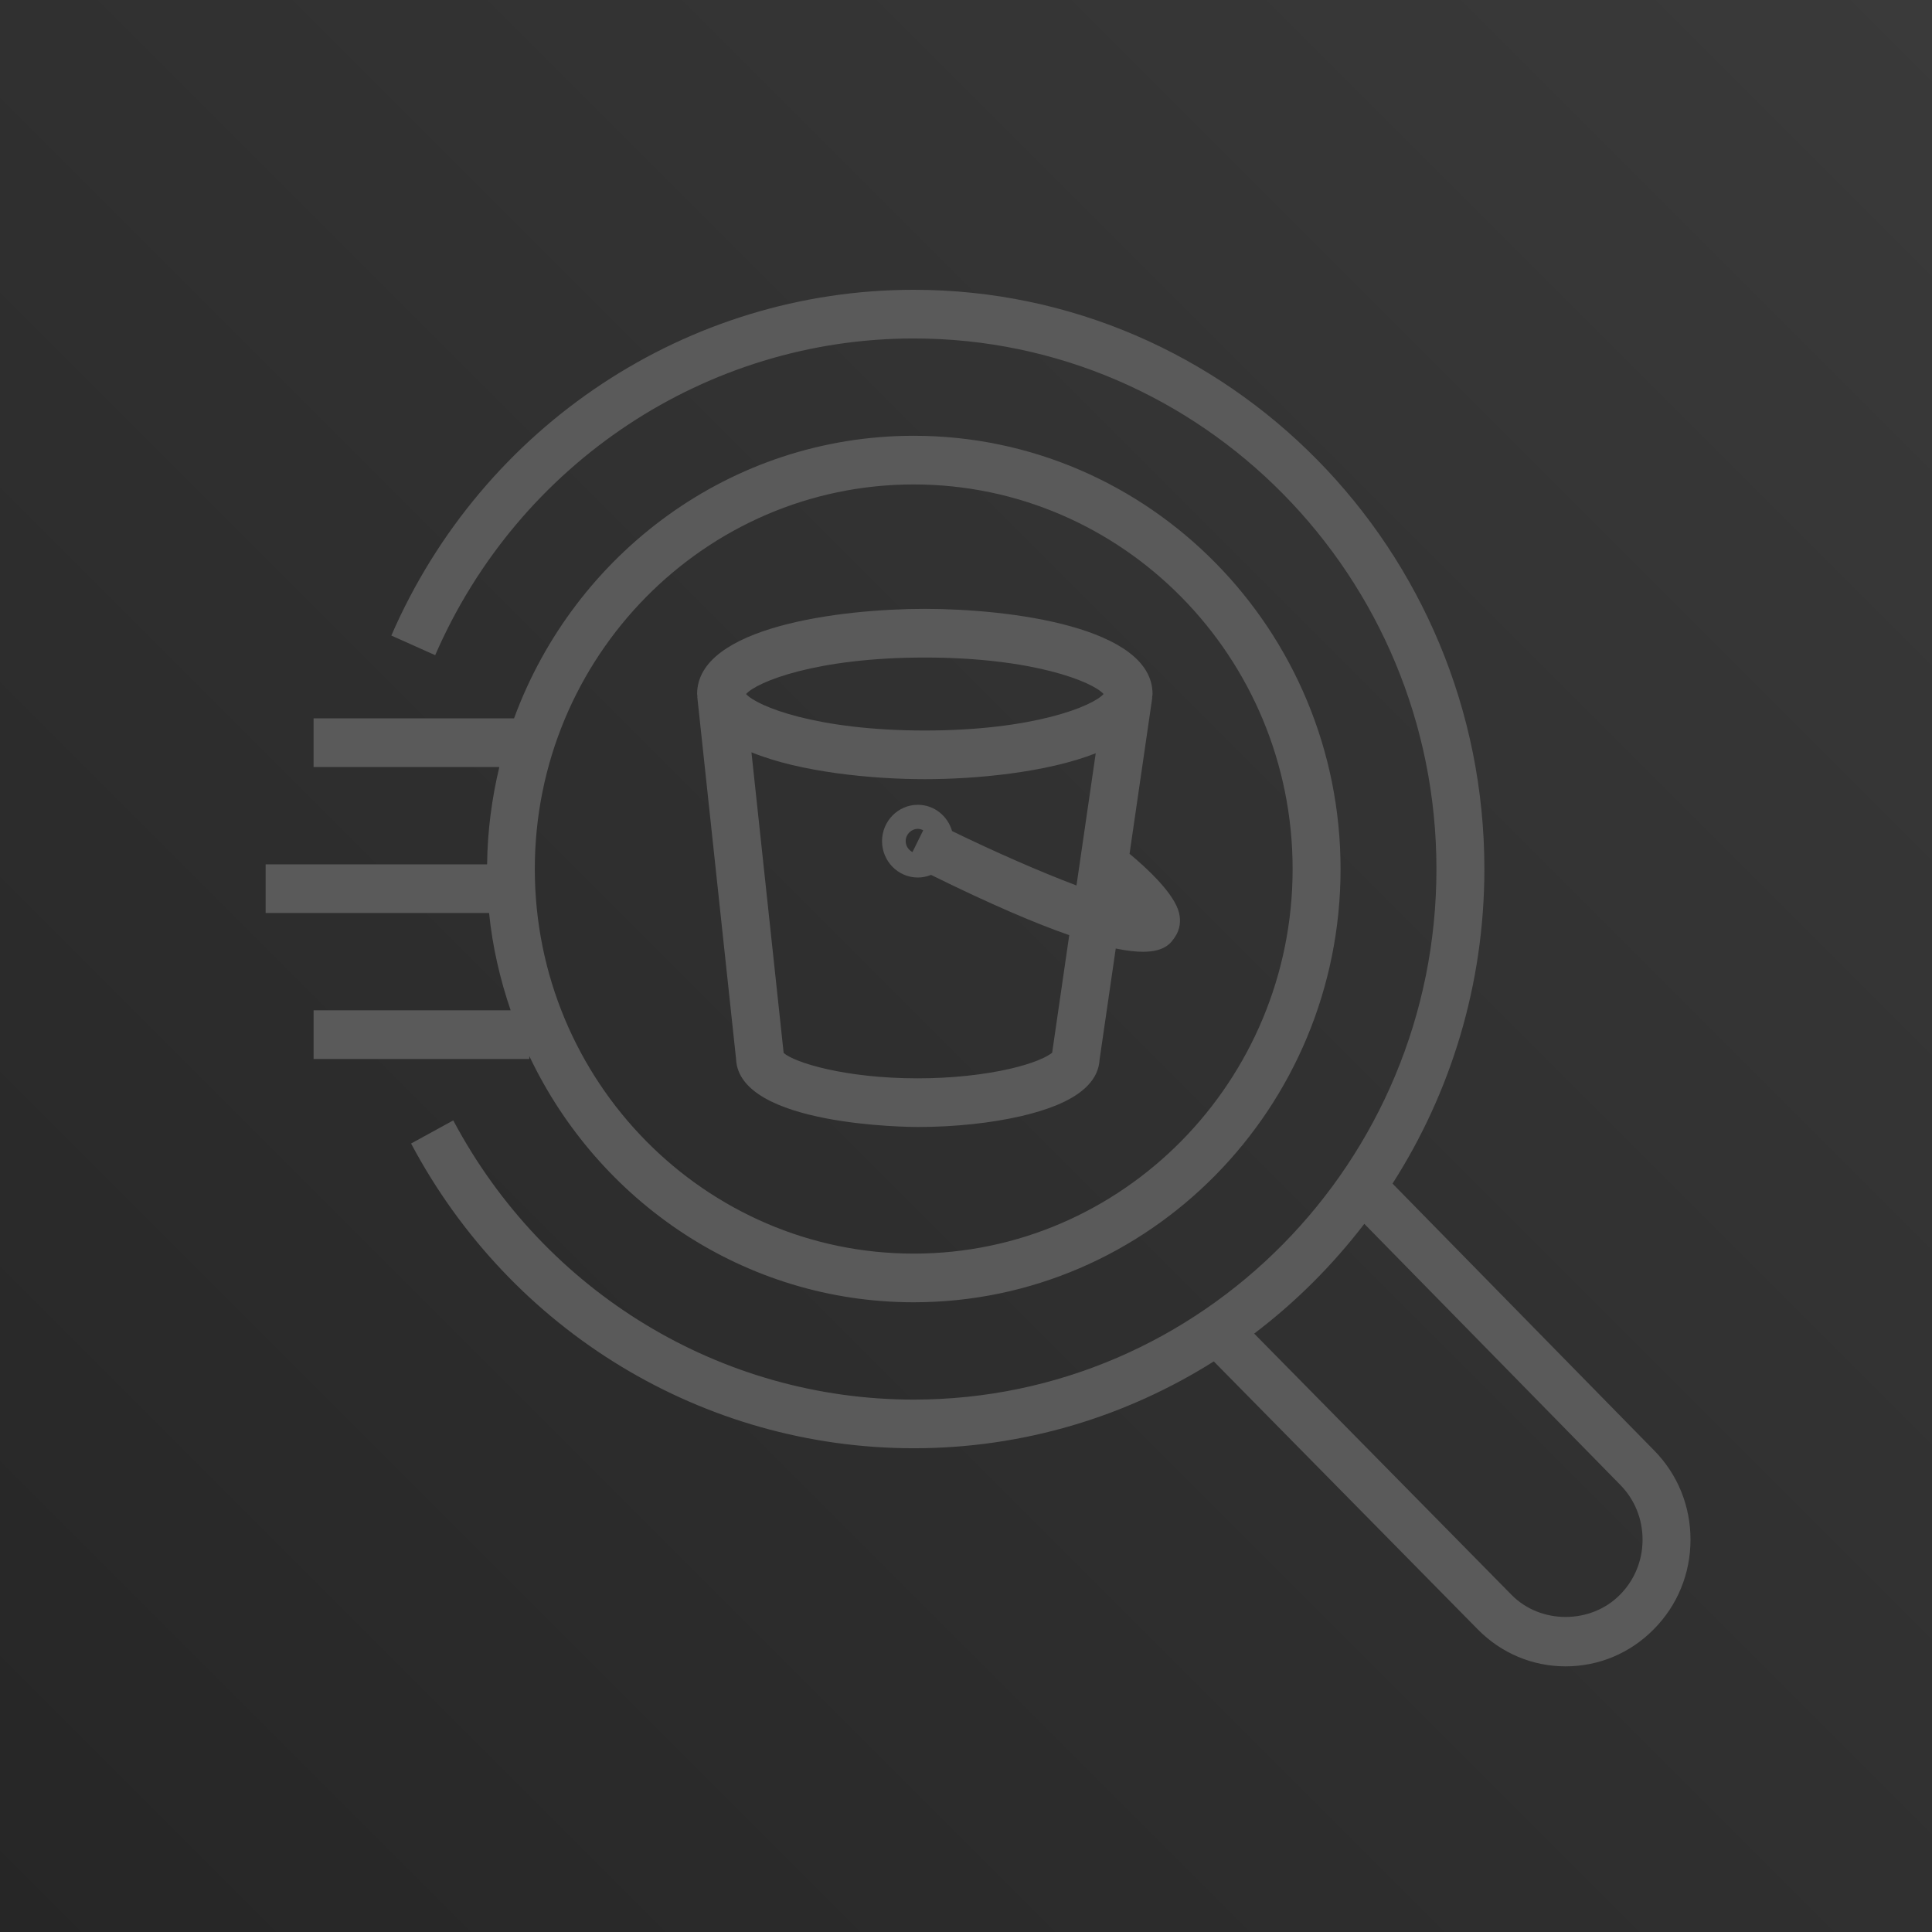 <?xml version="1.0" encoding="UTF-8"?>
<svg width="256px" height="256px" viewBox="0 0 256 256" version="1.1" xmlns="http://www.w3.org/2000/svg" xmlns:xlink="http://www.w3.org/1999/xlink" preserveAspectRatio="xMidYMid">
    <title>AWS Athena</title>
    <defs>
        <linearGradient x1="0%" y1="100%" x2="100%" y2="0%" id="linearGradient-1">
            <stop stop-color="rgb(38,38,38)" offset="0%"></stop>
            <stop stop-color="rgb(58,58,58)" offset="100%"></stop>
        </linearGradient>
    </defs>
    <g>
        <rect fill="url(#linearGradient-1)" x="0" y="0" width="256" height="256"></rect>
        <path d="M122.544,87.126 C136.919,87.126 144.793,90.346 146.229,91.961 C144.793,93.576 136.919,96.797 122.544,96.797 C108.169,96.797 100.295,93.576 98.86,91.961 C100.295,90.346 108.169,87.126 122.544,87.126 L122.544,87.126 Z M120.908,112.904 C120.381,112.633 120.01,112.094 120.01,111.456 C120.01,110.56 120.734,109.828 121.62,109.828 C121.877,109.828 122.112,109.902 122.331,110.015 L120.908,112.904 Z M139.416,139.491 C139.178,139.684 138.631,140.058 137.507,140.51 C136.507,140.909 135.322,141.27 133.978,141.586 C130.408,142.425 126.019,142.886 121.617,142.886 C111.99,142.886 105.282,140.806 103.837,139.517 L99.571,99.683 C106.111,102.358 115.744,103.245 122.544,103.245 C129.23,103.245 138.654,102.384 145.19,99.811 L142.64,117.33 C137.834,115.518 131.838,112.887 126.155,110.121 C125.577,108.116 123.777,106.64 121.62,106.64 C119.003,106.64 116.875,108.803 116.875,111.456 C116.875,114.116 119.003,116.276 121.62,116.276 C122.239,116.276 122.83,116.147 123.37,115.928 C131.31,119.848 137.228,122.362 141.68,123.913 L139.416,139.491 Z M92.39,92.31 L97.532,140.319 C97.894,149.23 120.638,149.333 121.617,149.333 C126.486,149.333 131.383,148.811 135.408,147.87 C137.056,147.483 138.549,147.025 139.841,146.506 C143.596,144.997 145.565,142.94 145.701,140.397 L147.842,125.683 C149.3,125.983 150.491,126.115 151.441,126.115 C154.43,126.115 155.217,124.89 155.76,124.045 C156.332,123.155 156.497,122.063 156.23,120.963 C155.621,118.436 152.054,115.109 149.672,113.132 L152.683,92.432 L152.654,92.429 C152.667,92.271 152.718,92.123 152.718,91.961 C152.718,83.054 133.75,80.678 122.544,80.678 C111.339,80.678 92.371,83.054 92.371,91.961 C92.371,92.081 92.412,92.187 92.418,92.306 L92.39,92.31 Z M121.074,64.191 C148.757,64.191 171.279,87.051 171.279,115.151 C171.279,143.25 148.757,166.11 121.074,166.11 C93.387,166.11 70.865,143.25 70.865,115.151 C70.865,87.051 93.387,64.191 121.074,64.191 L121.074,64.191 Z M41.552,133.872 L41.552,140.319 L70.138,140.319 L70.138,139.939 C79.275,159.198 98.644,172.558 121.074,172.558 C152.257,172.558 177.631,146.806 177.631,115.151 C177.631,83.495 152.257,57.743 121.074,57.743 C96.811,57.743 76.131,73.36 68.114,95.185 L41.552,95.185 L41.552,101.633 L66.164,101.633 C65.173,105.782 64.592,110.086 64.544,114.528 L35.2,114.528 L35.2,120.976 L64.805,120.976 C65.253,125.454 66.26,129.755 67.663,133.872 L41.552,133.872 Z M214.656,211.312 C210.813,215.219 204.149,215.242 200.309,211.348 L166.184,176.707 C171.676,172.552 176.577,167.648 180.779,162.164 L214.694,196.753 C216.603,198.694 217.654,201.279 217.648,204.029 C217.644,206.786 216.584,209.368 214.656,211.312 L214.656,211.312 Z M219.191,192.201 L184.517,156.832 C192.204,144.82 196.688,130.512 196.688,115.151 C196.688,72.828 162.767,38.4 121.074,38.4 C91.113,38.4 63.944,56.383 51.853,84.214 L57.665,86.813 C68.74,61.322 93.628,44.848 121.074,44.848 C159.267,44.848 190.336,76.384 190.336,115.151 C190.336,153.914 159.267,185.454 121.074,185.454 C95.56,185.454 72.183,171.278 60.06,148.46 L54.47,151.522 C67.698,176.43 93.222,191.901 121.074,191.901 C135.652,191.901 149.275,187.681 160.833,180.395 L195.821,215.909 C198.927,219.062 203.06,220.8 207.449,220.8 C211.864,220.8 216.021,219.049 219.14,215.88 C222.266,212.727 223.994,208.524 224,204.039 C224.009,199.561 222.298,195.357 219.191,192.201 L219.191,192.201 Z" fill="rgb(90,90,90)"></path>
    </g>
</svg>